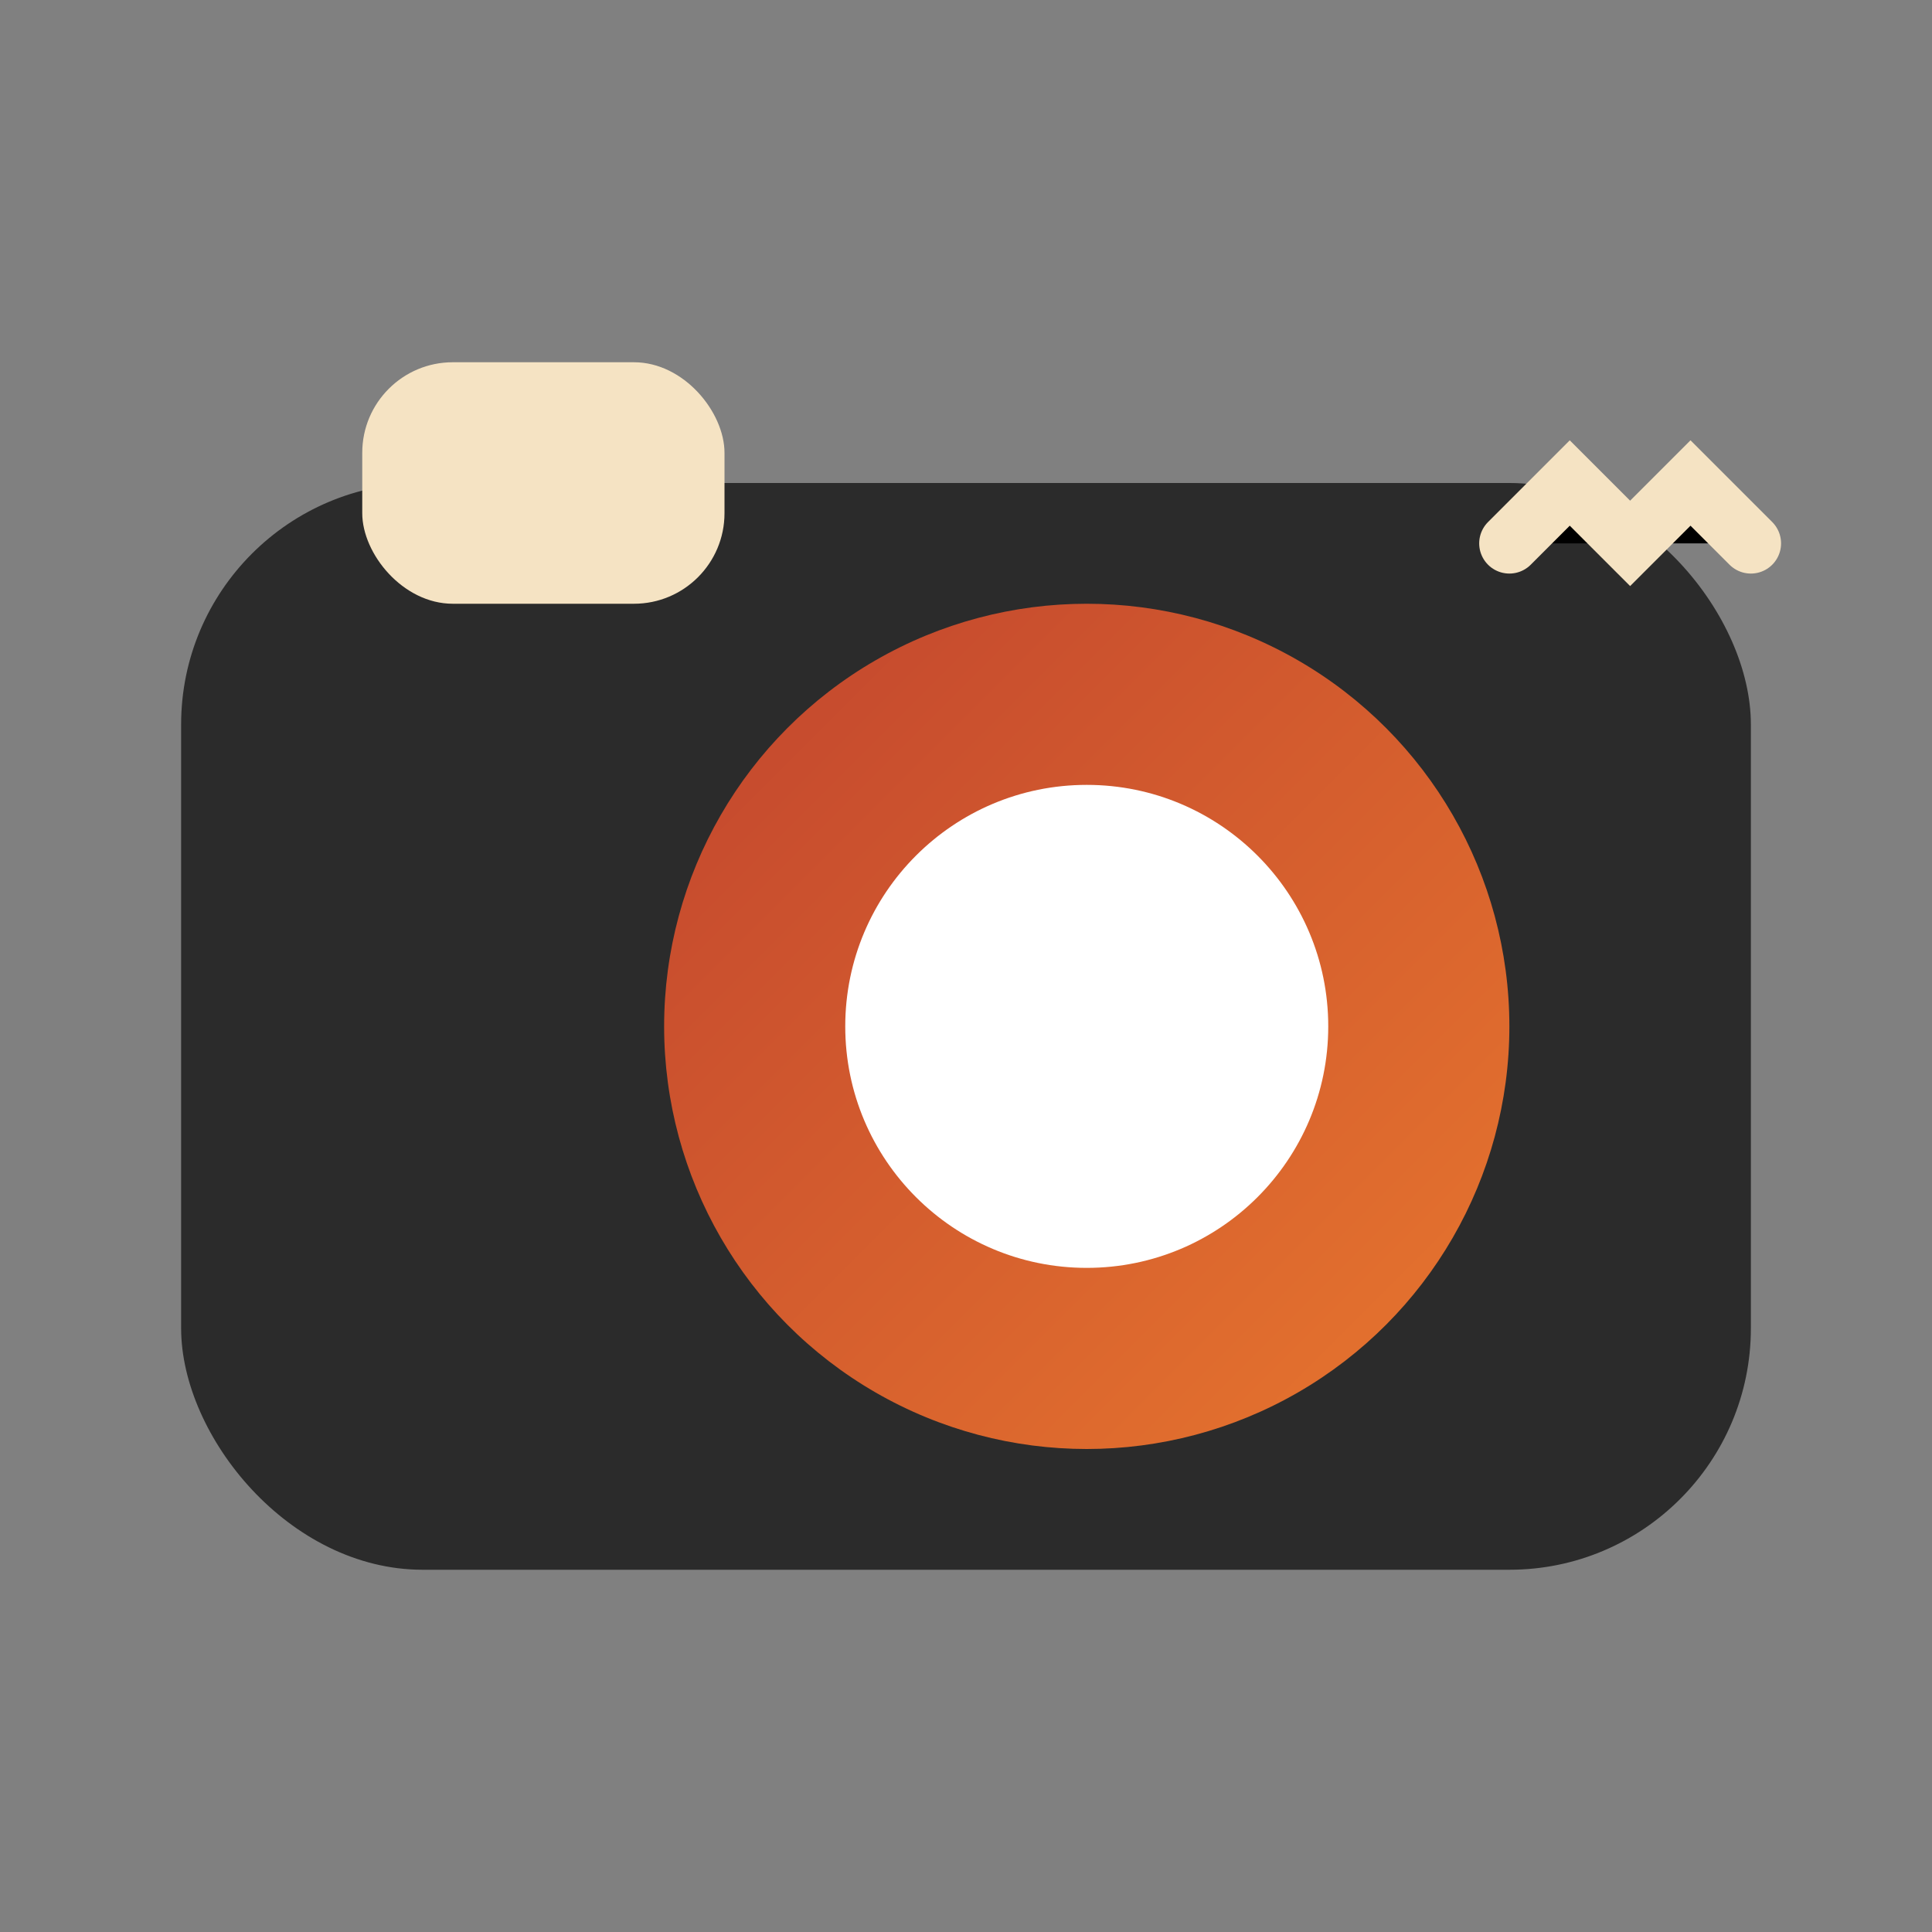 <svg xmlns="http://www.w3.org/2000/svg" viewBox="0 0 64 64" role="img" aria-hidden="true">
  <rect x="0" y="0" width="64" height="64" fill="#808080" stroke="none"/>
  <defs>
    <linearGradient id="adv-cam-g" x1="0" y1="0" x2="1" y2="1">
      <stop offset="0" stop-color="#C1442E"/>
      <stop offset="1" stop-color="#E8772E"/>
    </linearGradient>
  </defs>
  <rect x="6" y="16" width="52" height="36" rx="8" fill="#2B2B2B"/>
  <rect x="12" y="12" width="12" height="8" rx="3" fill="#F5E3C3"/>
  <circle cx="36" cy="34" r="14" fill="url(#adv-cam-g)"/>
  <circle cx="36" cy="34" r="8" fill="#fff"/>
  <path d="M50 18l2-2 2 2 2-2 2 2" stroke="#F5E3C3" stroke-width="2" stroke-linecap="round"/>
</svg>
